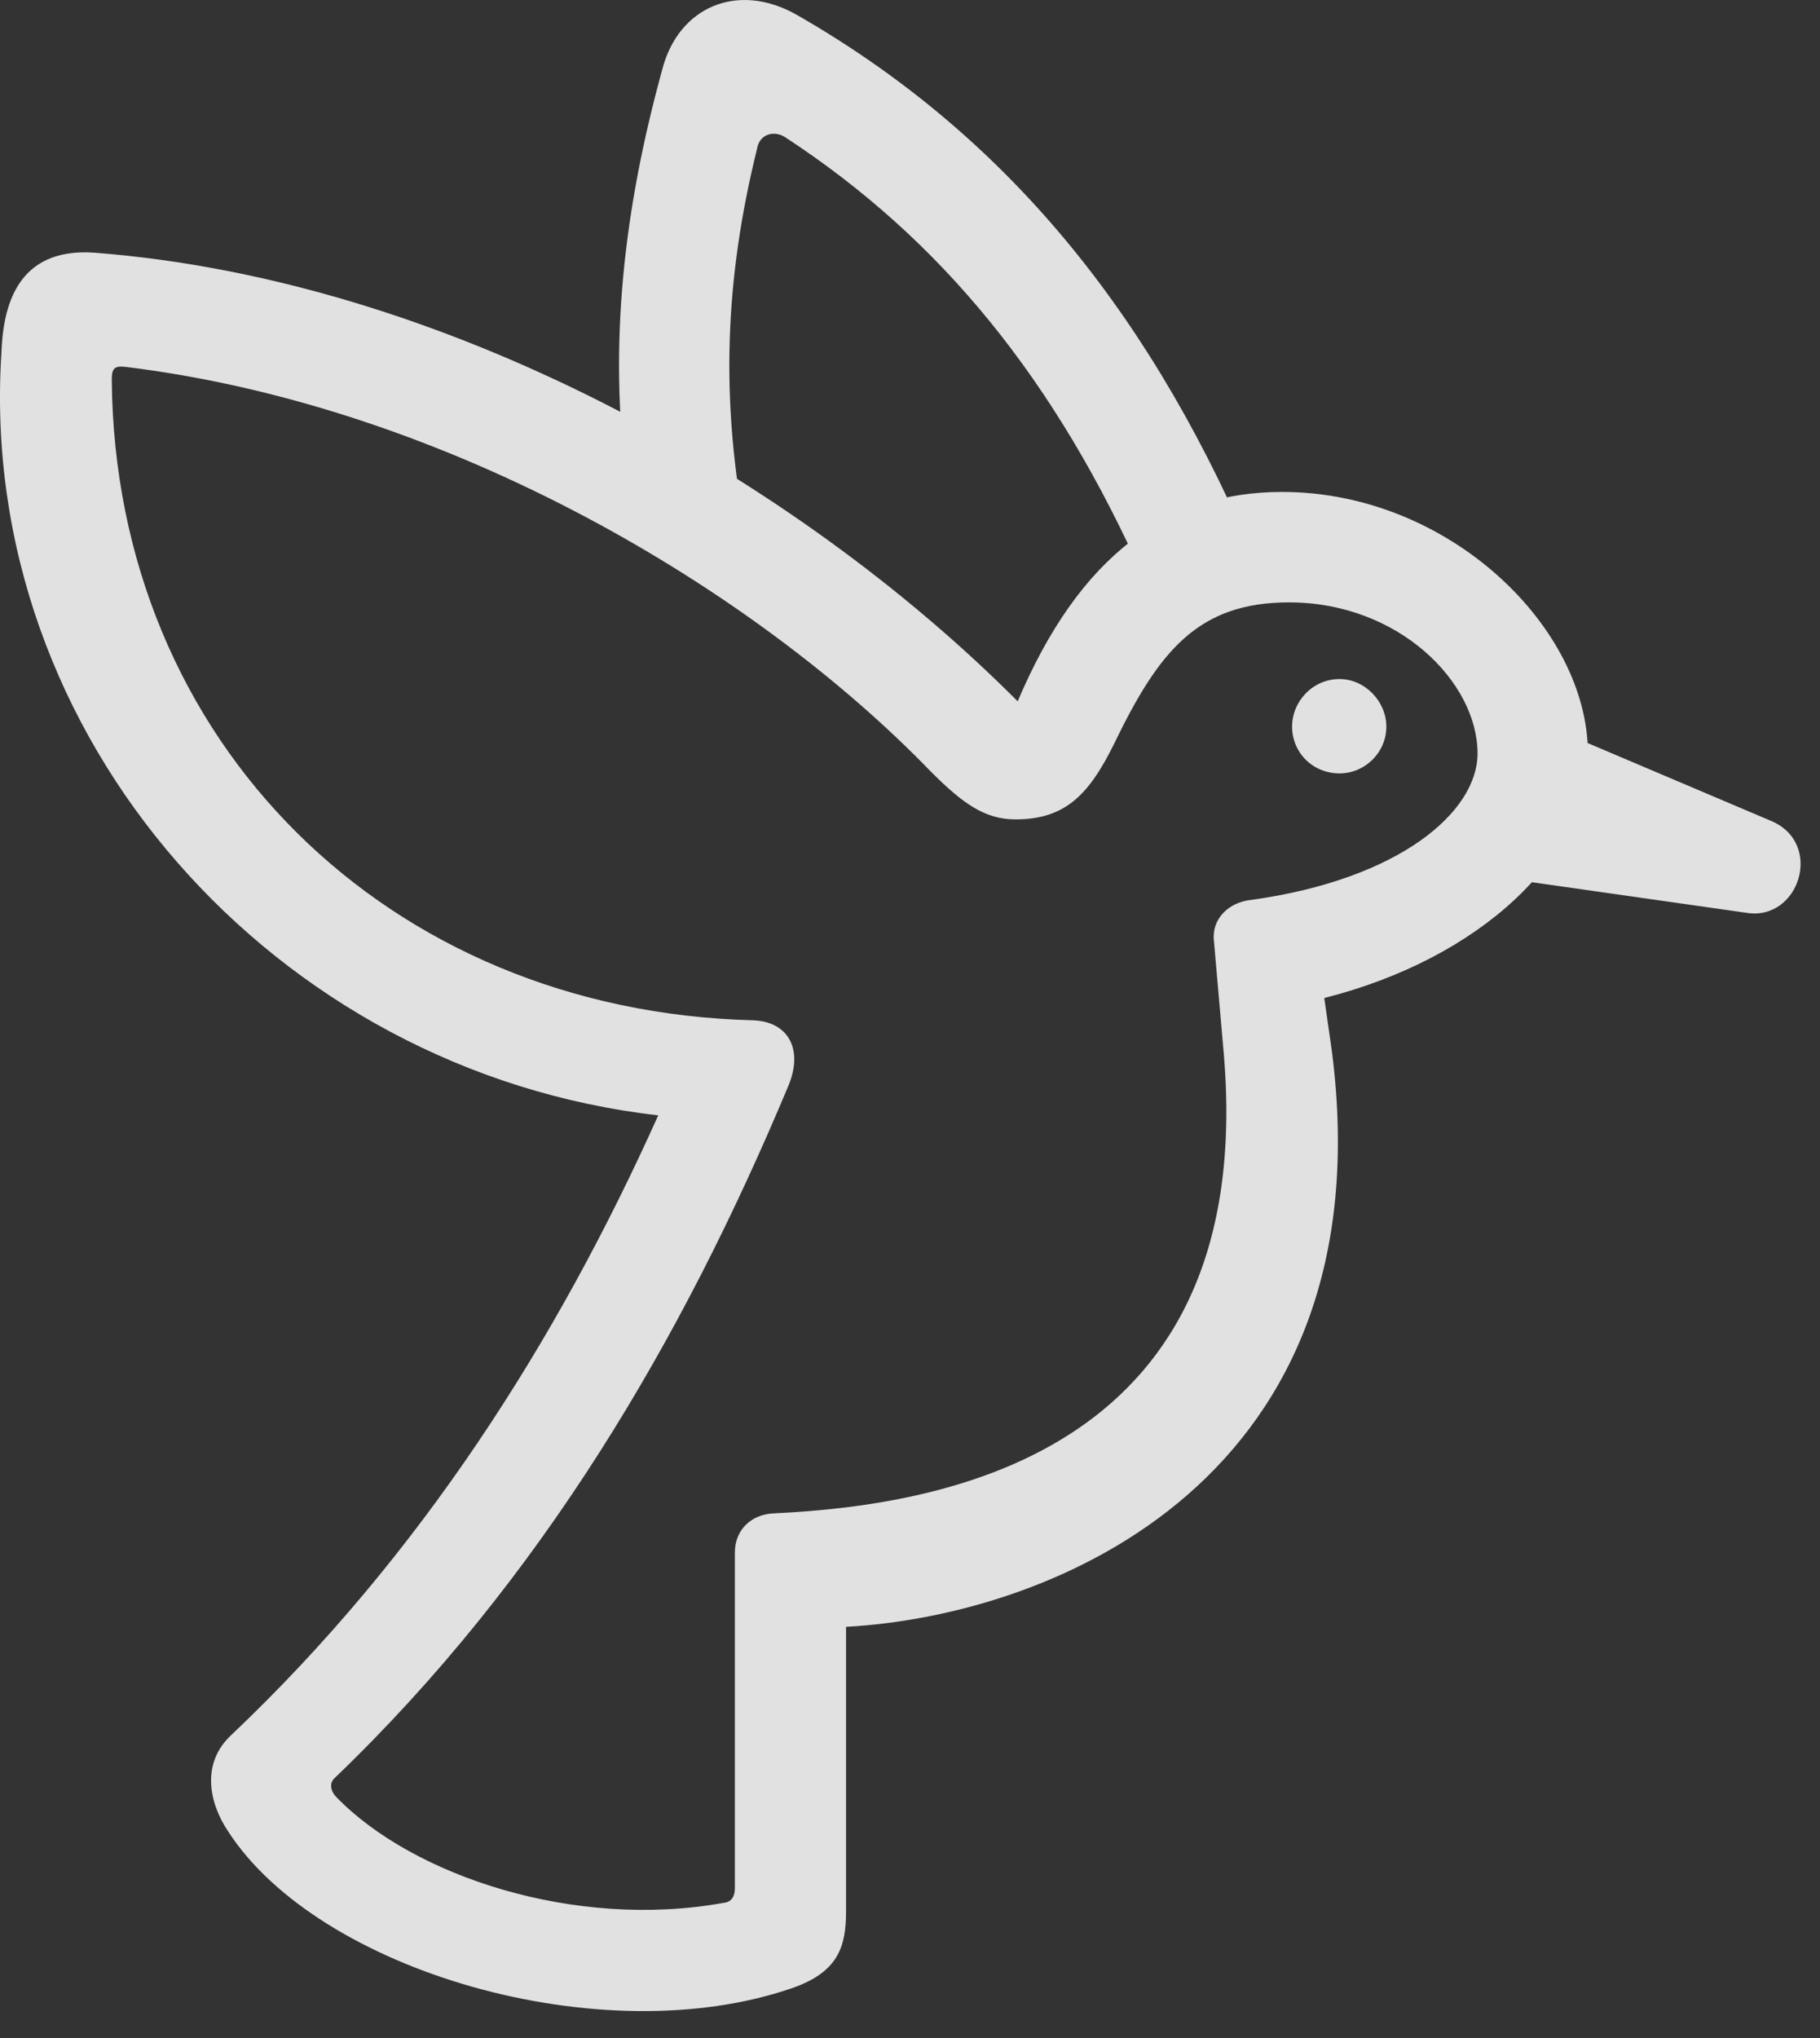 <?xml version="1.0" encoding="UTF-8"?>
<!--Generator: Apple Native CoreSVG 326-->
<!DOCTYPE svg
PUBLIC "-//W3C//DTD SVG 1.1//EN"
       "http://www.w3.org/Graphics/SVG/1.1/DTD/svg11.dtd">
<svg version="1.1" xmlns="http://www.w3.org/2000/svg" xmlns:xlink="http://www.w3.org/1999/xlink" viewBox="0 0 32.466 36.341">
 <rect x="0" y="0" width="32.466" height="36.341" fill="#333333" stroke="none"/>
 <g>
  <rect height="36.341" opacity="0" width="32.466" x="0" y="0"/>
  <path d="M22.871 8.771C20.834 8.771 19.262 9.892 18.154 12.504C14.189 8.525 7.928 4.984 1.679 4.505C0.285 4.41 0.053 5.49 0.025 6.296C-0.412 13.146 4.906 19.107 11.742 19.886C9.937 23.906 7.504 27.734 4.127 30.933C3.58 31.439 3.73 32.15 4.072 32.656C5.685 35.144 10.73 36.621 14.135 35.445C14.955 35.158 15.092 34.707 15.092 34.078L15.092 29.005C18.824 28.8 24.73 26.339 23.76 18.752L23.623 17.794C26.426 17.084 28.326 15.265 28.326 13.433C28.326 11.191 25.851 8.771 22.871 8.771ZM22.994 10.74C24.949 10.74 26.357 12.162 26.357 13.433C26.357 14.472 24.976 15.675 22.324 16.044C21.914 16.085 21.613 16.386 21.654 16.769L21.832 18.806C22.42 25.834 16.978 26.832 13.806 26.982C13.41 26.996 13.109 27.269 13.109 27.679L13.109 33.667C13.109 33.804 13.055 33.914 12.904 33.927C10.252 34.406 7.367 33.449 6 32.041C5.904 31.945 5.863 31.794 5.972 31.699C9.664 28.158 12.18 23.865 14.066 19.353C14.326 18.724 14.08 18.218 13.437 18.191C6.929 18.027 2.049 13.242 1.994 6.775C1.994 6.57 2.035 6.515 2.254 6.543C8.023 7.253 13.478 10.521 16.609 13.761C17.17 14.322 17.566 14.609 18.113 14.609C19.002 14.609 19.426 14.171 19.877 13.255C20.67 11.615 21.367 10.74 22.994 10.74ZM20.437 10.384L22.283 9.742C20.383 5.339 17.771 2.304 14.217 0.267C13.164-0.334 12.097 0.117 11.81 1.252C11.127 3.74 10.853 6.132 11.181 8.621L13.328 9.632C12.836 7.144 12.931 4.97 13.506 2.646C13.547 2.4 13.793 2.318 13.998 2.441C16.76 4.246 18.824 6.734 20.437 10.384ZM23.896 13.789C24.347 13.789 24.73 13.419 24.73 12.955C24.73 12.504 24.347 12.107 23.896 12.107C23.418 12.107 23.049 12.504 23.049 12.955C23.049 13.419 23.418 13.789 23.896 13.789ZM26.18 15.566L31.17 16.277C32.099 16.414 32.537 15.033 31.593 14.636L27.082 12.722Z" fill="white" fill-opacity="0.85"/>
 </g>
</svg>
